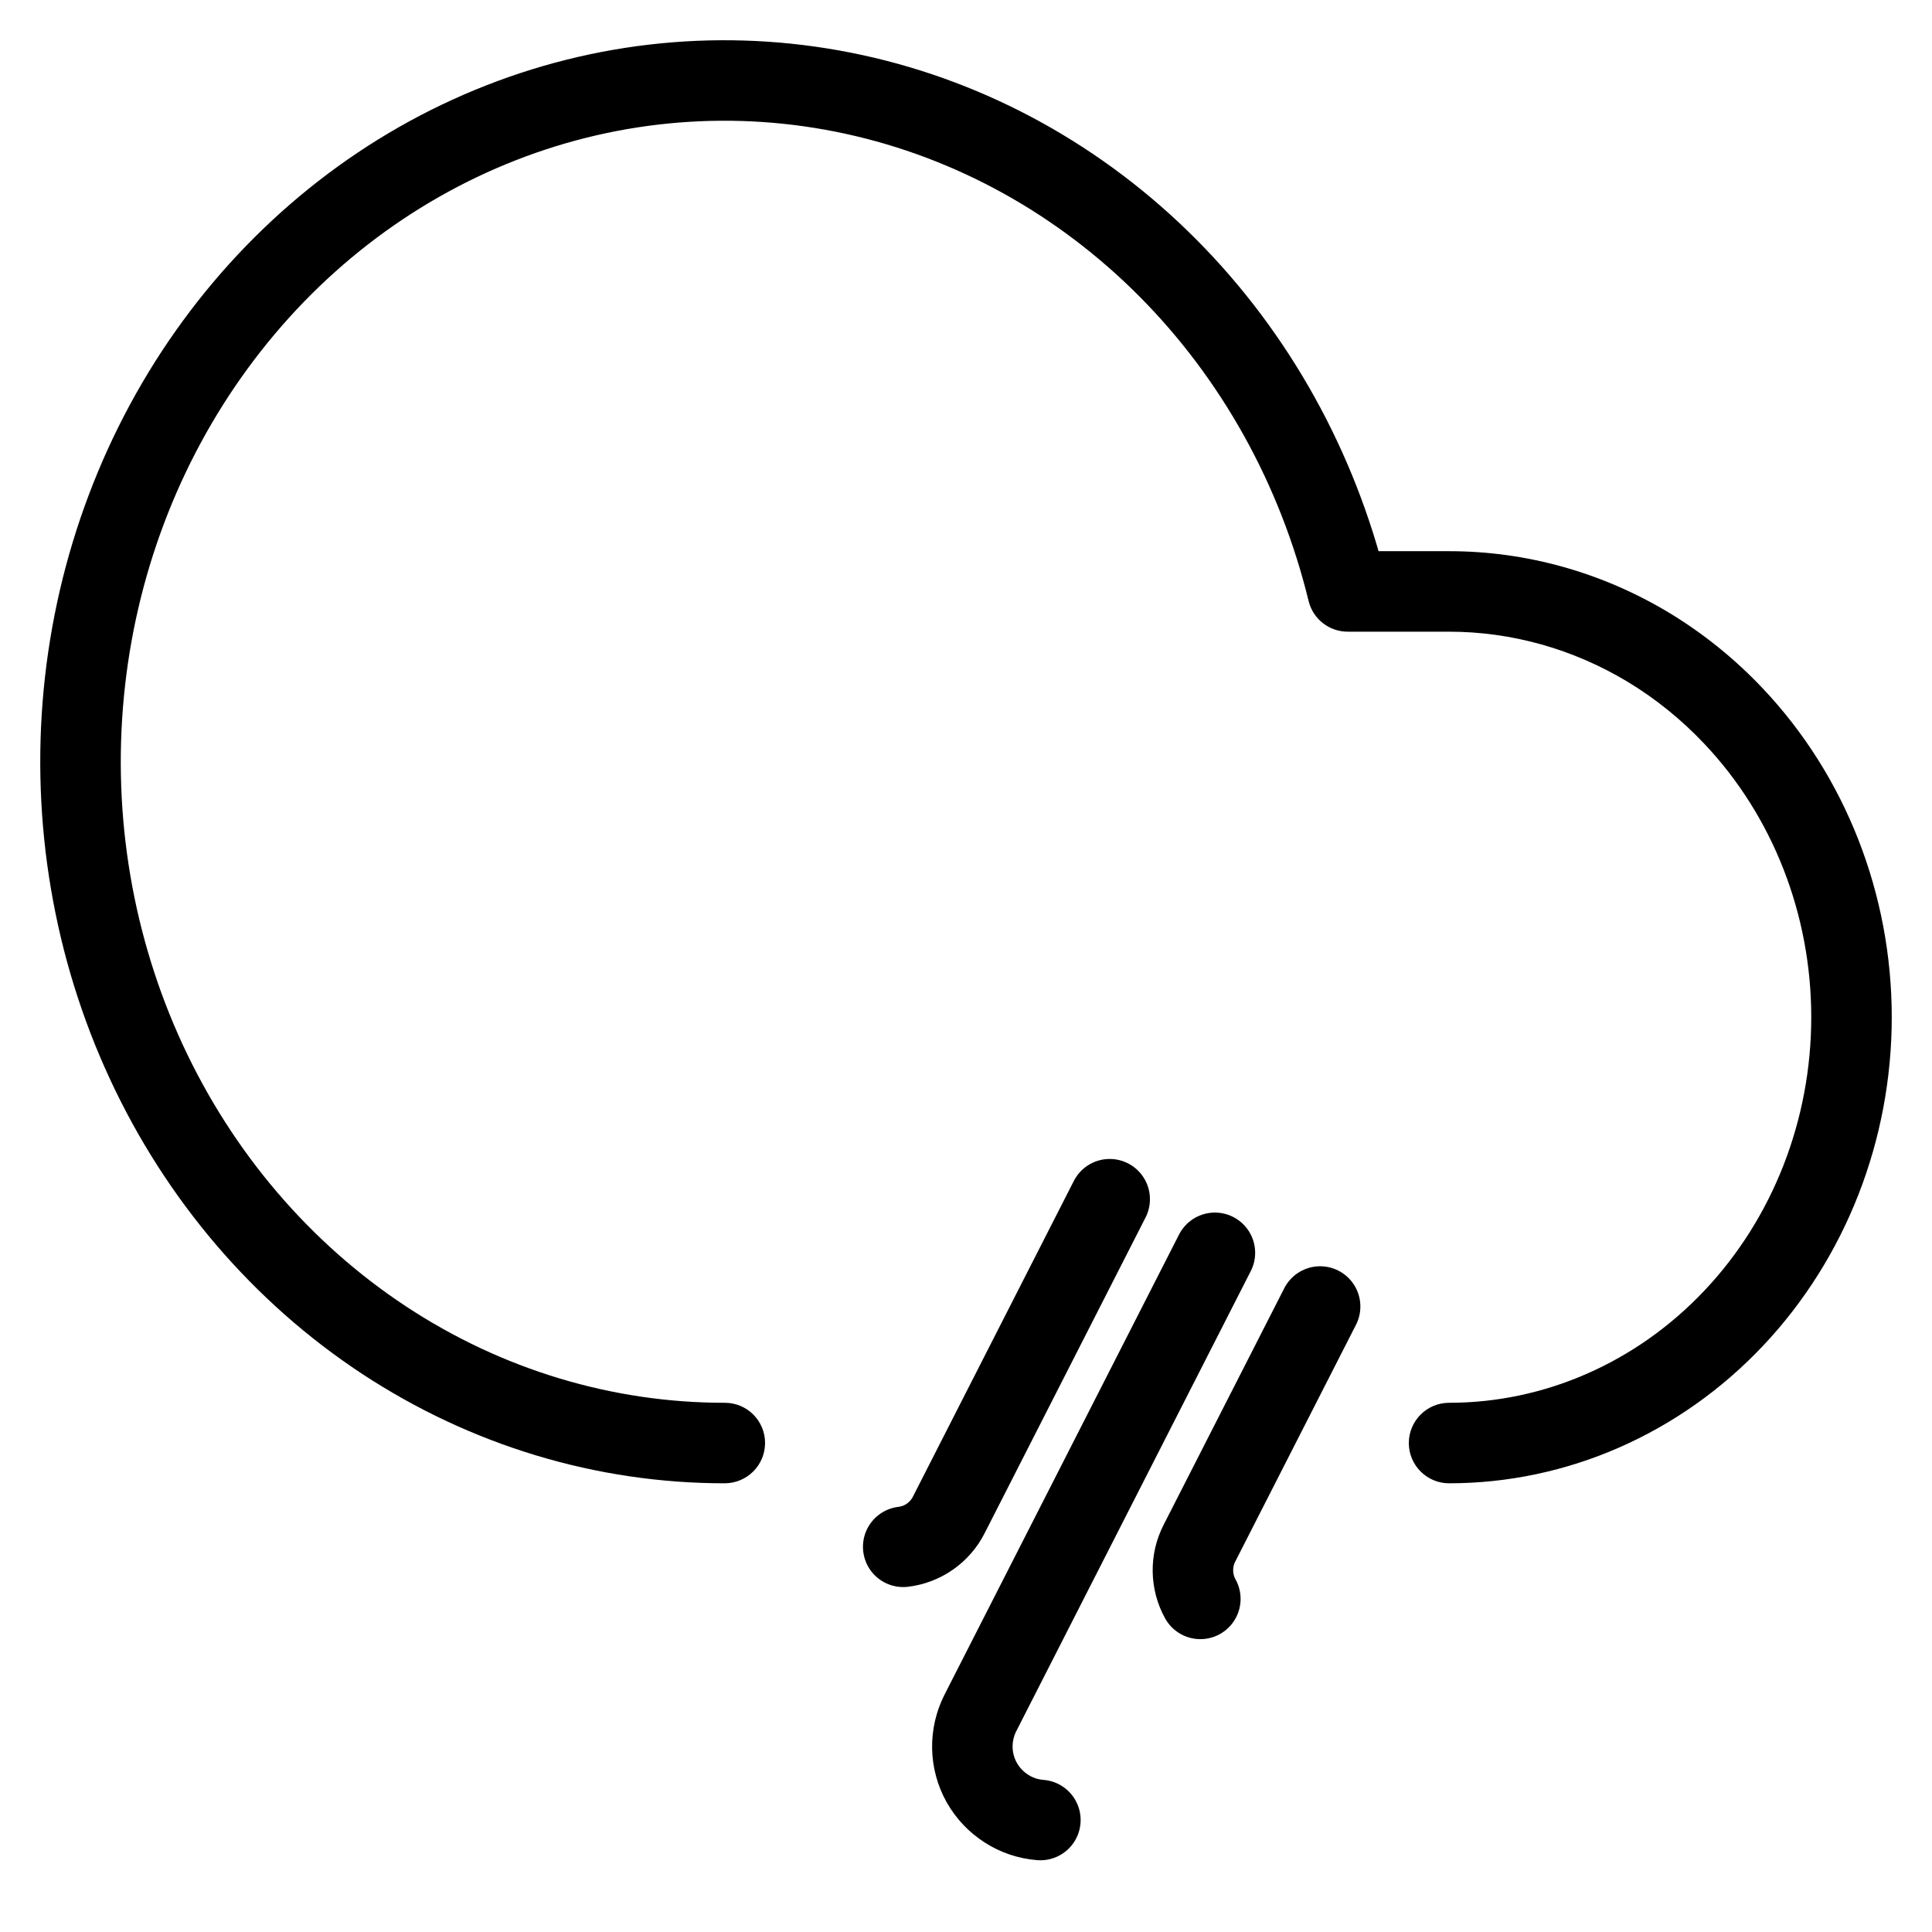 <svg width="24" height="24" viewBox="0 0 24 24" fill="none" xmlns="http://www.w3.org/2000/svg">
<path d="M14.911 19.862C14.852 19.756 14.821 19.638 14.819 19.517C14.817 19.396 14.845 19.277 14.9 19.17L16.399 16.23M11.22 19.215C11.34 19.201 11.455 19.157 11.554 19.087C11.652 19.018 11.733 18.925 11.787 18.817L13.785 14.897M12.924 22.609C12.773 22.597 12.628 22.549 12.502 22.467C12.375 22.386 12.27 22.275 12.196 22.144C12.122 22.012 12.082 21.865 12.079 21.714C12.076 21.564 12.11 21.415 12.178 21.28L15.092 15.563" stroke="black" stroke-linecap="round" stroke-linejoin="round"/>
<path d="M18.001 7.347V6.847V7.347ZM16.742 7.347L16.256 7.466C16.311 7.69 16.511 7.847 16.742 7.847V7.347ZM9.004 18.426C9.28 18.425 9.504 18.201 9.504 17.925C9.504 17.649 9.28 17.425 9.003 17.426L9.004 18.426ZM18.001 17.426C17.725 17.426 17.501 17.65 17.501 17.926C17.501 18.202 17.725 18.426 18.001 18.426V17.426ZM21.536 8.896L21.172 9.24L21.536 8.896ZM20.473 8.039L20.215 8.467L20.473 8.039ZM18.001 6.847H16.742V7.847H18.001V6.847ZM17.227 7.229C16.832 5.61 16.015 4.137 14.866 2.98L14.156 3.684C15.174 4.709 15.903 6.019 16.256 7.466L17.227 7.229ZM14.866 2.98C13.716 1.822 12.279 1.025 10.717 0.685L10.504 1.662C11.873 1.96 13.138 2.66 14.156 3.684L14.866 2.98ZM10.717 0.685C9.154 0.345 7.533 0.475 6.039 1.061L6.404 1.992C7.715 1.478 9.135 1.364 10.504 1.662L10.717 0.685ZM6.039 1.061C4.545 1.646 3.24 2.662 2.27 3.988L3.077 4.578C3.938 3.4 5.092 2.506 6.404 1.992L6.039 1.061ZM2.27 3.988C1.3 5.314 0.703 6.898 0.543 8.561L1.539 8.656C1.681 7.169 2.215 5.756 3.077 4.578L2.27 3.988ZM0.543 8.561C0.384 10.223 0.668 11.901 1.365 13.403L2.272 12.982C1.651 11.643 1.396 10.144 1.539 8.656L0.543 8.561ZM1.365 13.403C2.062 14.906 3.146 16.176 4.496 17.065L5.046 16.23C3.856 15.446 2.894 14.322 2.272 12.982L1.365 13.403ZM4.496 17.065C5.847 17.954 7.408 18.427 9.004 18.426L9.003 17.426C7.607 17.427 6.236 17.014 5.046 16.23L4.496 17.065ZM18.001 18.426C19.469 18.426 20.871 17.808 21.899 16.72L21.172 16.033C20.326 16.928 19.185 17.426 18.001 17.426V18.426ZM21.899 16.72C22.927 15.632 23.5 14.163 23.5 12.636H22.5C22.5 13.915 22.02 15.137 21.172 16.033L21.899 16.72ZM23.5 12.636C23.5 11.11 22.927 9.64 21.899 8.553L21.172 9.24C22.02 10.136 22.5 11.357 22.5 12.636H23.5ZM21.899 8.553C21.549 8.182 21.155 7.866 20.731 7.61L20.215 8.467C20.562 8.676 20.884 8.935 21.172 9.24L21.899 8.553ZM20.731 7.61C19.908 7.115 18.969 6.847 18.001 6.847V7.847C18.782 7.847 19.544 8.064 20.215 8.467L20.731 7.61Z" fill="black"/>
</svg>
